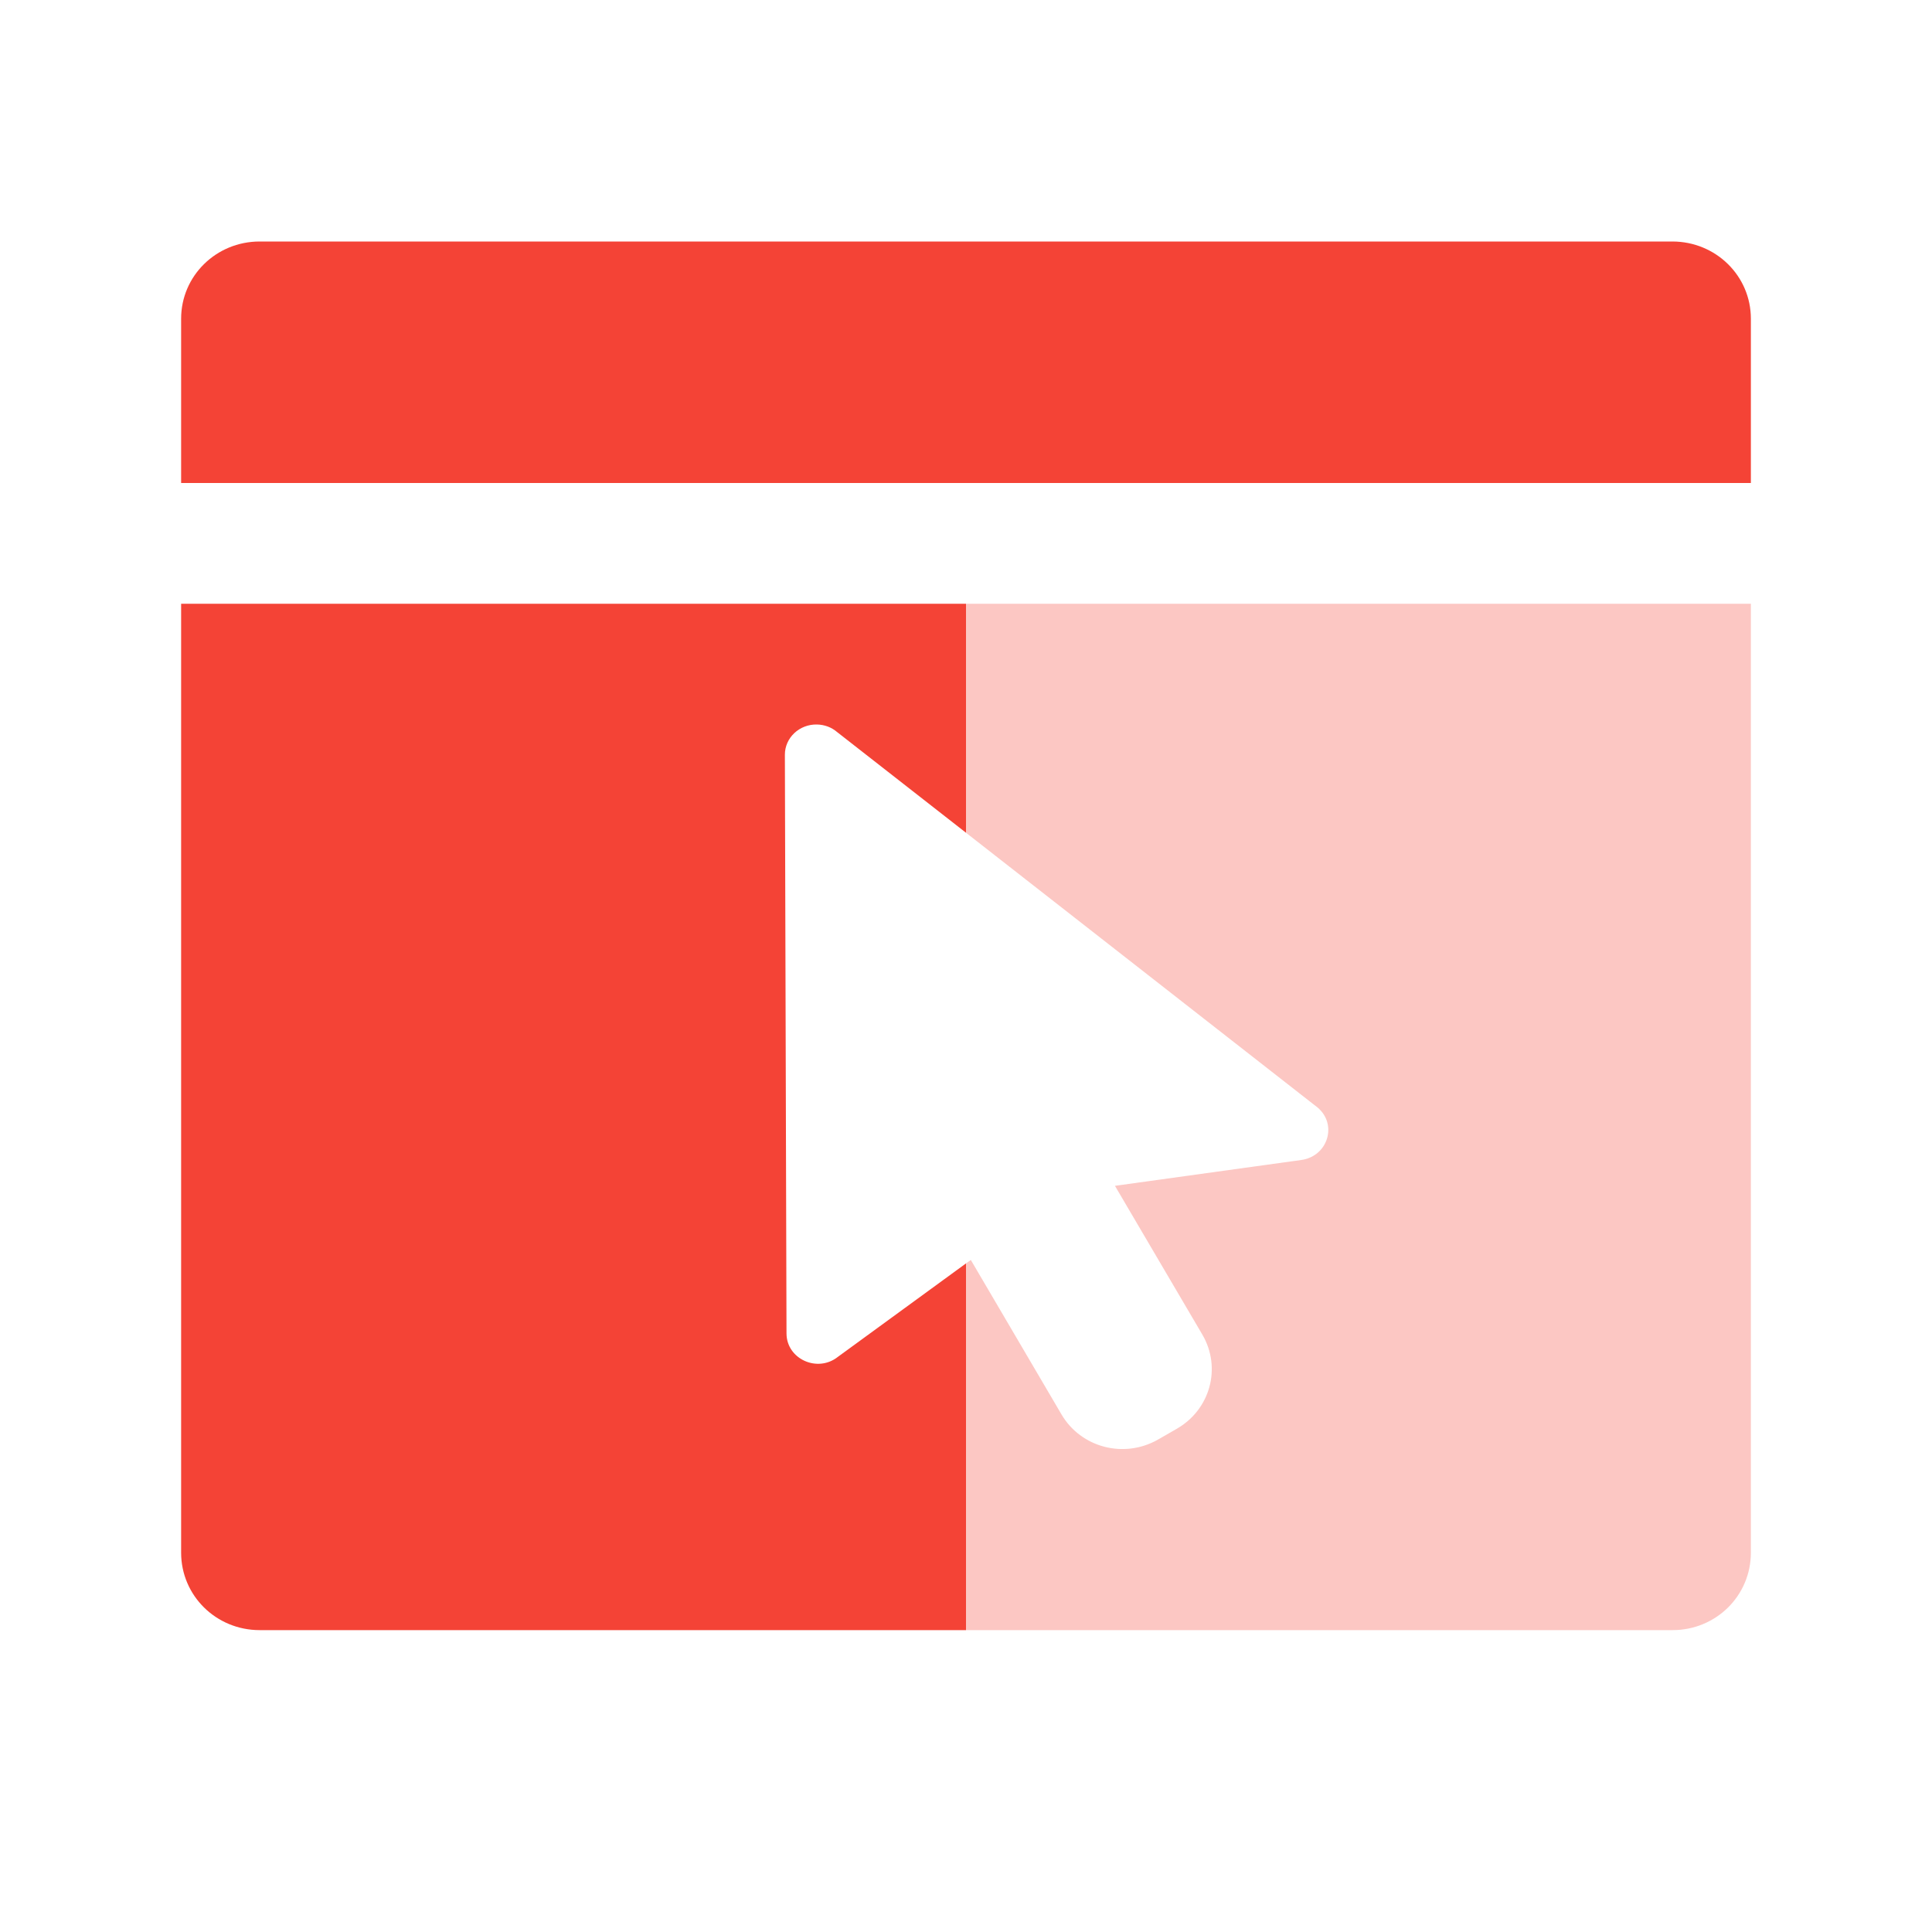 <svg xmlns="http://www.w3.org/2000/svg" width="32" height="32" version="1">
 <g id="22-22-krusader_root" transform="translate(32,10)">
  <rect style="opacity:0.001" width="22" height="22" x="0" y="0"/>
  <path style="fill:#f44336" d="M 2,7 V 18.111 C 2,18.604 2.401,19 2.9,19 H 11 V 14.951 L 9.586,15.98 C 9.36,16.161 9.018,16.007 9.018,15.724 L 9,9.334 C 8.999,9.146 9.16,8.995 9.355,9 9.438,9.002 9.517,9.031 9.578,9.084 L 11,10.195 V 7 Z"/>
  <path style="opacity:0.3;fill:#f44336" d="m 11,7 v 3.195 l 3.883,3.035 c 0.22,0.189 0.11,0.538 -0.182,0.578 l -2.057,0.285 0.965,1.641 c 0.215,0.367 0.088,0.833 -0.285,1.045 l -0.207,0.117 c -0.373,0.212 -0.847,0.087 -1.062,-0.279 L 11.053,14.912 11,14.951 V 19 h 8.102 C 19.6,19 20,18.604 20,18.111 V 7 Z"/>
  <path style="fill:#f44336" d="M 2.9,3 C 2.401,3 2,3.396 2,3.889 V 6 H 20 V 3.889 C 20,3.396 19.599,3 19.1,3 Z"/>
 </g>
 <g id="krusader_root">
  <rect style="opacity:0.001" width="32" height="32" x="0" y="0"/>
  <path style="opacity:0.3;fill:#f44336" d="M 16 10 L 16 13.793 L 21.826 18.346 C 22.157 18.629 21.991 19.153 21.553 19.213 L 18.467 19.641 L 19.914 22.104 C 20.237 22.654 20.046 23.35 19.486 23.668 L 19.176 23.846 C 18.616 24.163 17.905 23.978 17.582 23.428 L 16.08 20.869 L 16 20.926 L 16 27 L 27.703 27 C 28.423 27 29 26.429 29 25.717 L 29 10 L 16 10 z"/>
  <path style="fill:#f44336" d="M 4.301 4 C 3.58 4 3 4.57 3 5.279 L 3 8 L 29 8 L 29 5.279 C 29 4.57 28.42 4 27.699 4 L 4.301 4 z M 3 10 L 3 25.717 C 3 26.429 3.58 27 4.301 27 L 16 27 L 16 20.926 L 13.879 22.473 C 13.54 22.743 13.028 22.51 13.027 22.086 L 13 12.502 C 12.999 12.22 13.24 11.993 13.533 12 C 13.657 12.003 13.773 12.046 13.865 12.125 L 16 13.793 L 16 10 L 3 10 z"/>
 </g>
</svg>

